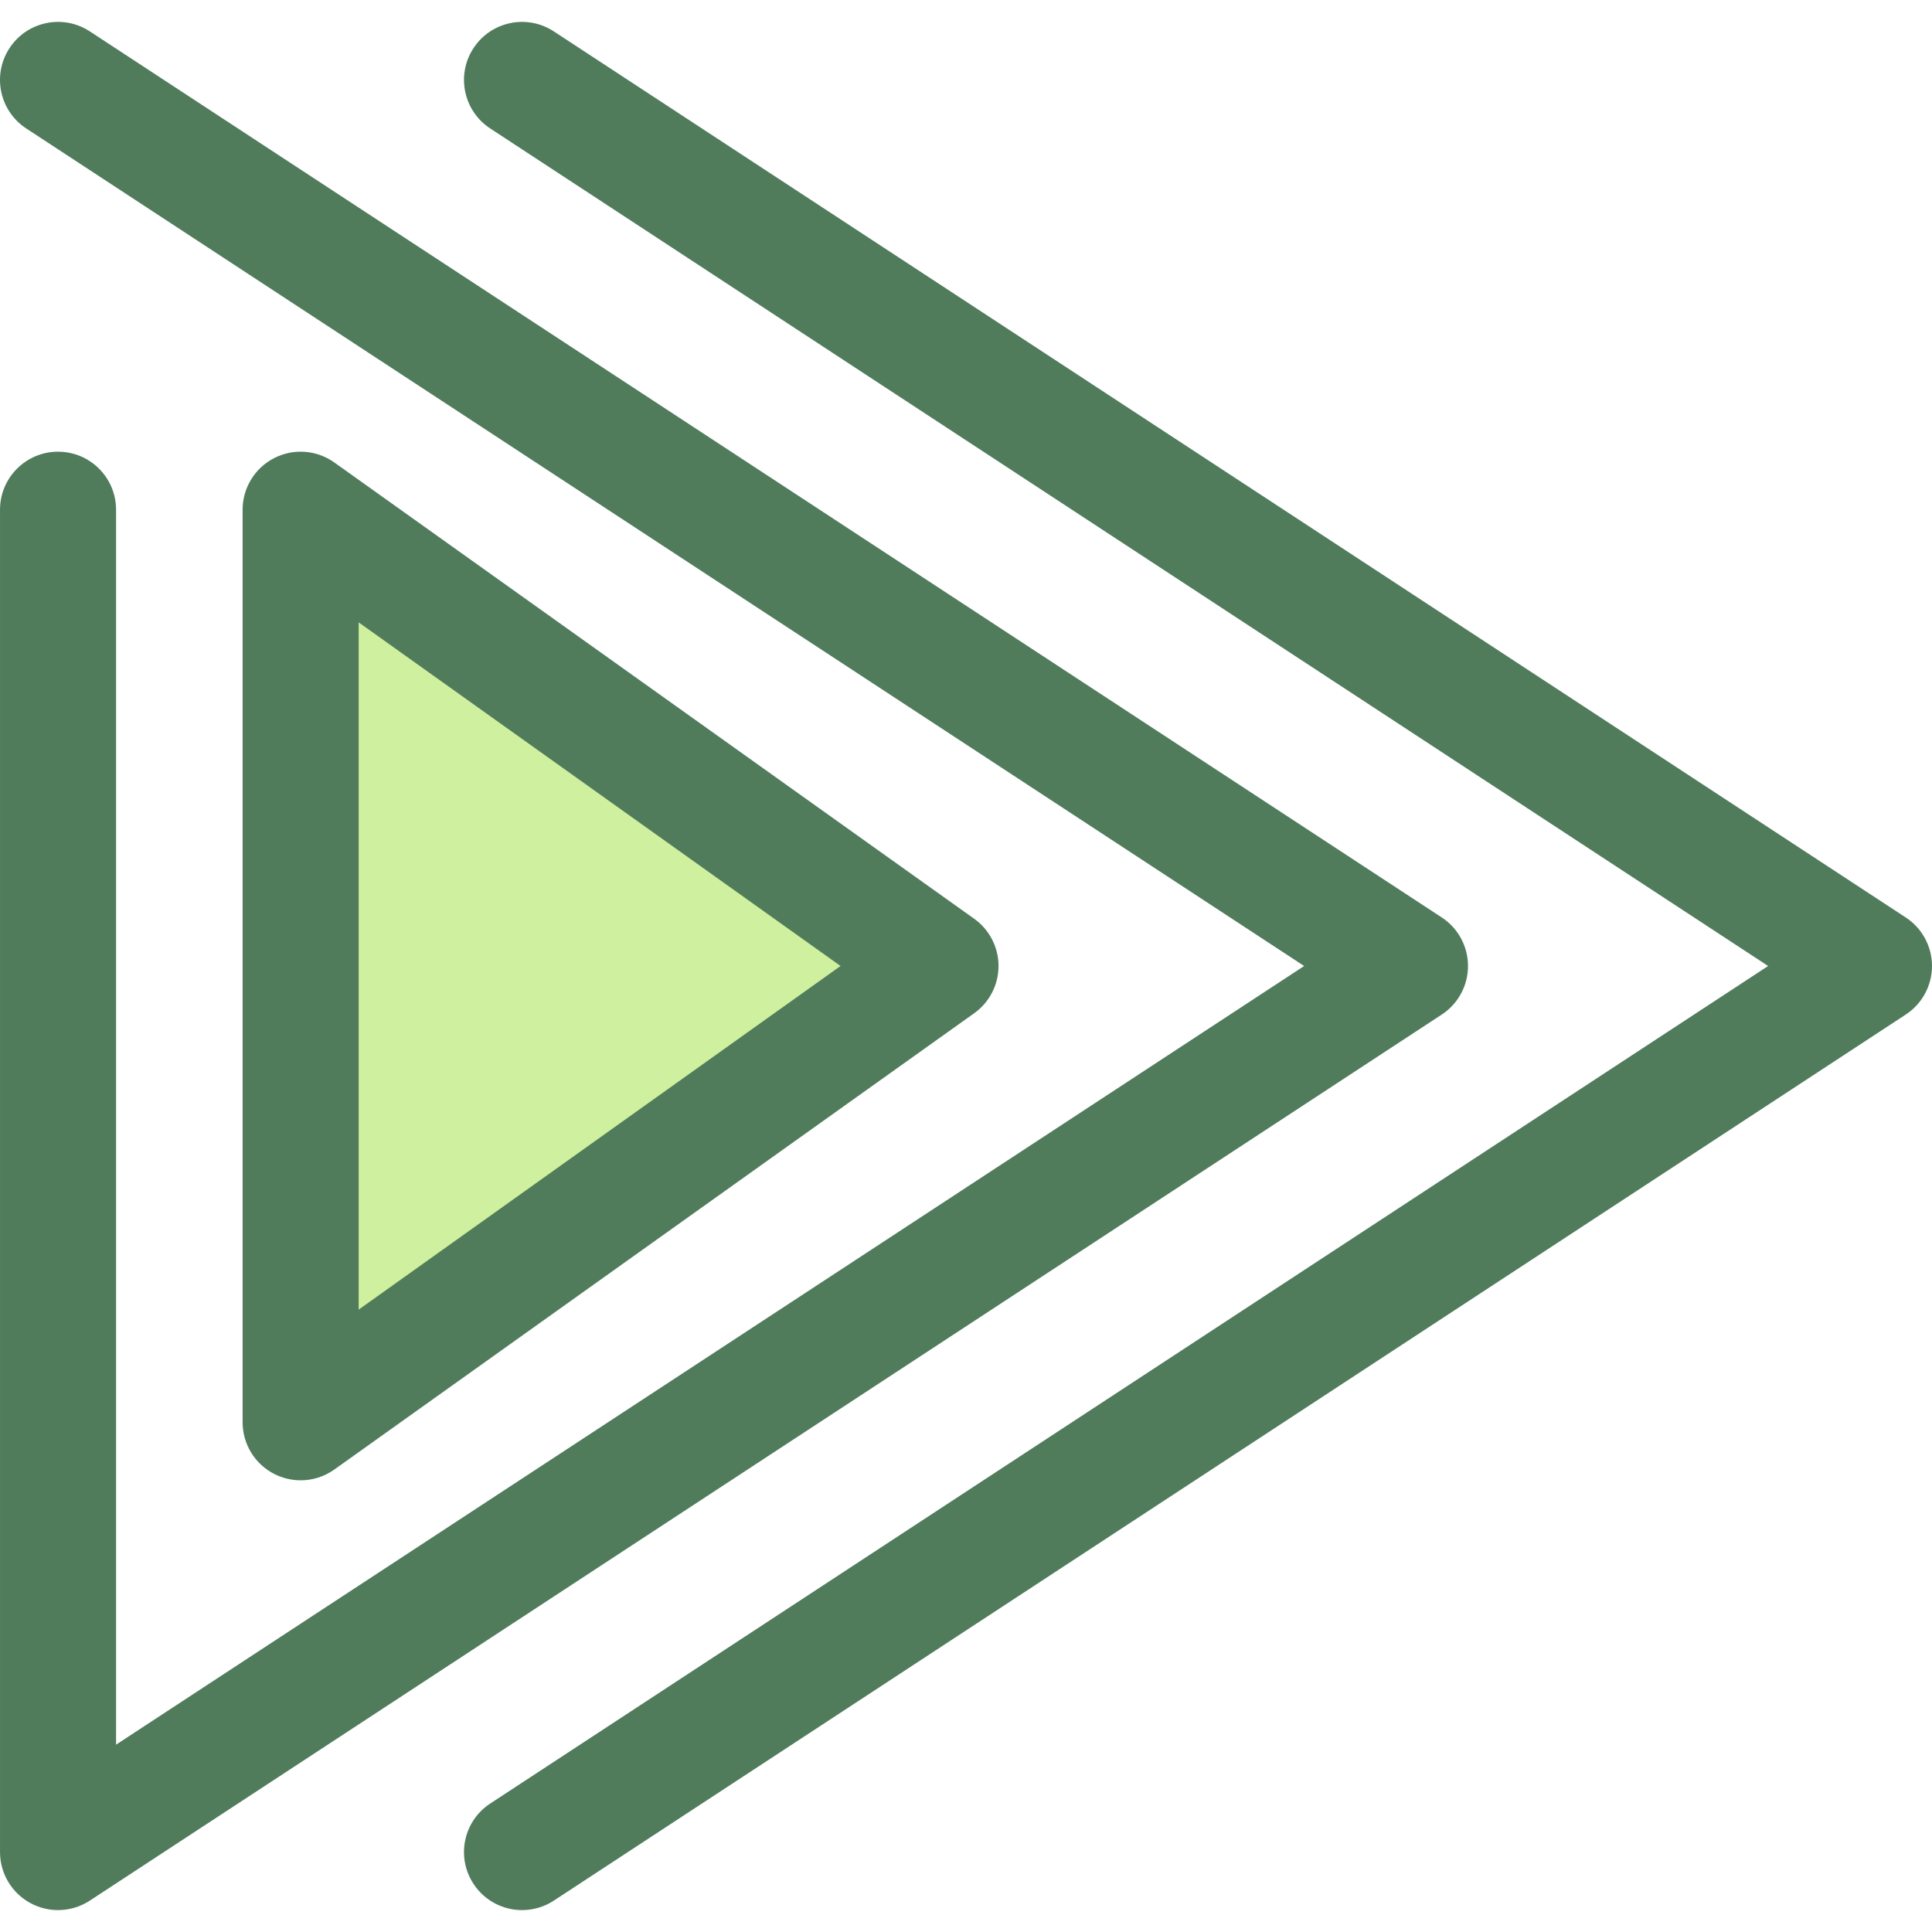 <?xml version="1.0" encoding="iso-8859-1"?>
<!-- Generator: Adobe Illustrator 19.0.0, SVG Export Plug-In . SVG Version: 6.00 Build 0)  -->
<svg version="1.1" id="Layer_1" xmlns="http://www.w3.org/2000/svg" xmlns:xlink="http://www.w3.org/1999/xlink" x="0px" y="0px"
	 viewBox="0 0 512.002 512.002" style="enable-background:new 0 0 512.002 512.002;" xml:space="preserve">
<g>
	<path style="fill:#507C5C;" d="M138.357,506.199c-5.012,0-9.923-2.445-12.876-6.951c-4.655-7.103-2.671-16.635,4.432-21.29
		L468.571,256L129.913,34.044c-7.103-4.655-9.088-14.187-4.432-21.29c4.656-7.103,14.189-9.087,21.29-4.432l358.281,234.82
		c4.336,2.842,6.949,7.678,6.949,12.862s-2.613,10.02-6.949,12.862L146.771,503.682
		C144.172,505.386,141.248,506.199,138.357,506.199z"/>
	<path style="fill:#507C5C;" d="M15.379,506.198c-2.508,0-5.022-0.612-7.307-1.848c-4.97-2.686-8.069-7.881-8.069-13.529V135.082
		c0-8.493,6.885-15.378,15.378-15.378s15.378,6.885,15.378,15.378v327.274l314.851-206.354L6.951,34.044
		c-7.104-4.656-9.088-14.187-4.433-21.292c4.656-7.103,14.187-9.087,21.29-4.432l358.281,234.82
		c4.336,2.842,6.949,7.678,6.949,12.862s-2.613,10.02-6.949,12.862L23.809,503.682C21.258,505.353,18.323,506.198,15.379,506.198z"
		/>
</g>
<polygon style="fill:#CFF09E;" points="79.671,376.922 249.241,256.002 79.671,135.081 "/>
<path style="fill:#507C5C;" d="M79.67,392.299c-2.407,0-4.821-0.564-7.04-1.707c-5.119-2.636-8.336-7.912-8.336-13.671V135.081
	c0-5.759,3.217-11.033,8.336-13.671c5.119-2.637,11.281-2.193,15.97,1.15l169.571,120.921c4.046,2.886,6.449,7.55,6.449,12.52
	c0,4.97-2.404,9.634-6.449,12.52L88.6,389.442C85.944,391.337,82.814,392.299,79.67,392.299z M95.049,164.933v182.136L222.756,256
	L95.049,164.933z"/>
<g>
</g>
<g>
</g>
<g>
</g>
<g>
</g>
<g>
</g>
<g>
</g>
<g>
</g>
<g>
</g>
<g>
</g>
<g>
</g>
<g>
</g>
<g>
</g>
<g>
</g>
<g>
</g>
<g>
</g>
</svg>
